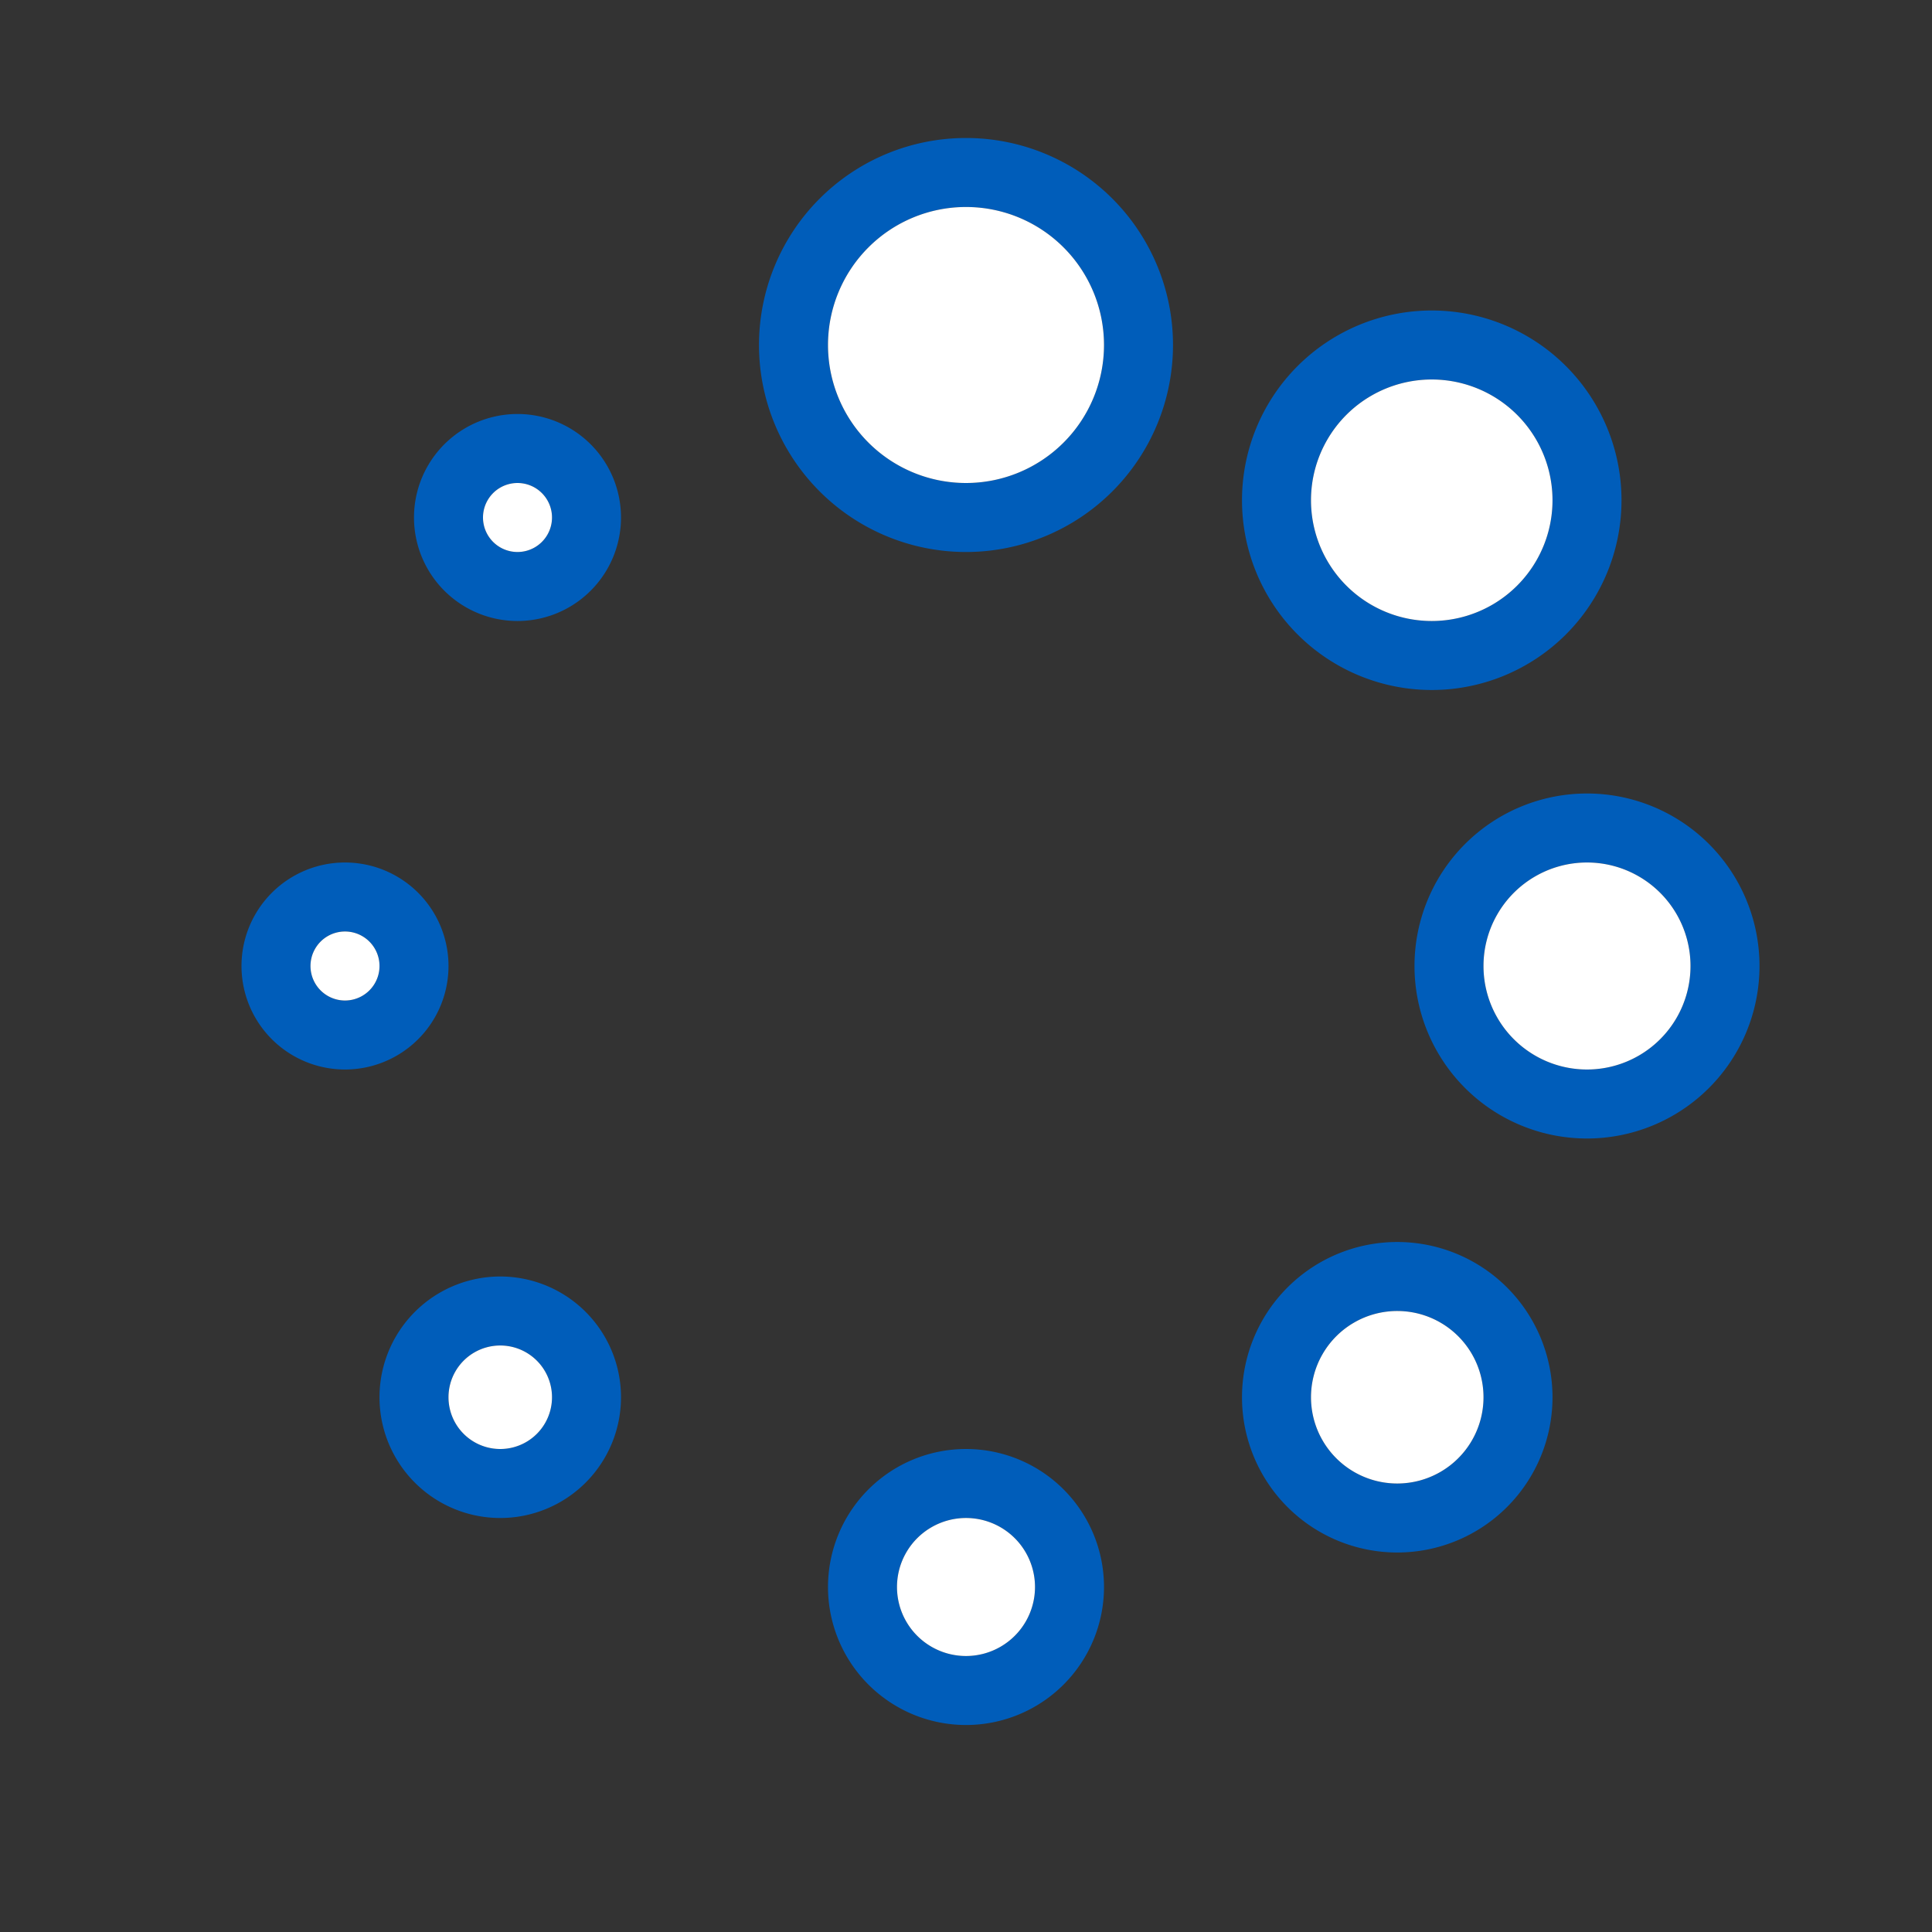 <svg xmlns="http://www.w3.org/2000/svg" width="56" height="56" class="wd-accent-circle-loading wd-accent" focusable="false" role="presentation" viewBox="0 0 56 56"><rect x="0" y="0" width="56" height="56" fill="#333333" stroke="none"/><g fill="none" fill-rule="nonzero" class="wd-icon-container"><path fill="#005DBA" d="M28 42a4 4 0 1 1 0 8 4 4 0 0 1 0-8zm0 2a2 2 0 1 0 0 4 2 2 0 0 0 0-4zm12.5-8a4.5 4.5 0 1 1 0 9 4.5 4.5 0 0 1 0-9zm-26 1a3.5 3.5 0 1 1 0 7 3.5 3.5 0 0 1 0-7zm26 1a2.5 2.5 0 1 0 0 5 2.5 2.5 0 0 0 0-5zm-26 1a1.5 1.5 0 1 0 0 3 1.5 1.5 0 0 0 0-3zM46 23a5 5 0 1 1 0 10 5 5 0 0 1 0-10zm-36 2a3 3 0 1 1 0 6 3 3 0 0 1 0-6zm36 0a3 3 0 1 0 0 6 3 3 0 0 0 0-6zm-36 2a1 1 0 1 0 0 2 1 1 0 0 0 0-2zM41.5 9a5.5 5.5 0 1 1 0 11 5.5 5.5 0 0 1 0-11zM15 12a3 3 0 1 1 0 6 3 3 0 0 1 0-6zm26.5-1a3.5 3.5 0 1 0 0 7 3.5 3.5 0 0 0 0-7zM28 4a6 6 0 1 1 0 12 6 6 0 0 1 0-12zM15 14a1 1 0 1 0 0 2 1 1 0 0 0 0-2zm13-8a4 4 0 1 0 0 8 4 4 0 0 0 0-8z" class="color-500"/><path fill="#FFF" d="M46 31a3 3 0 1 0 0-6 3 3 0 0 0 0 6zm-36-2a1 1 0 1 0 0-2 1 1 0 0 0 0 2zm18-15a4 4 0 1 0 0-8 4 4 0 0 0 0 8zm-13 2a1 1 0 1 0 0-2 1 1 0 0 0 0 2zm-.5 26a1.5 1.5 0 1 0 0-3 1.5 1.5 0 0 0 0 3zm27-24a3.5 3.5 0 1 0 0-7 3.5 3.5 0 0 0 0 7zm-1 25a2.5 2.5 0 1 0 0-5 2.5 2.5 0 0 0 0 5zM28 48a2 2 0 1 0 0-4 2 2 0 0 0 0 4z" class="french-vanilla-100"/></g></svg>